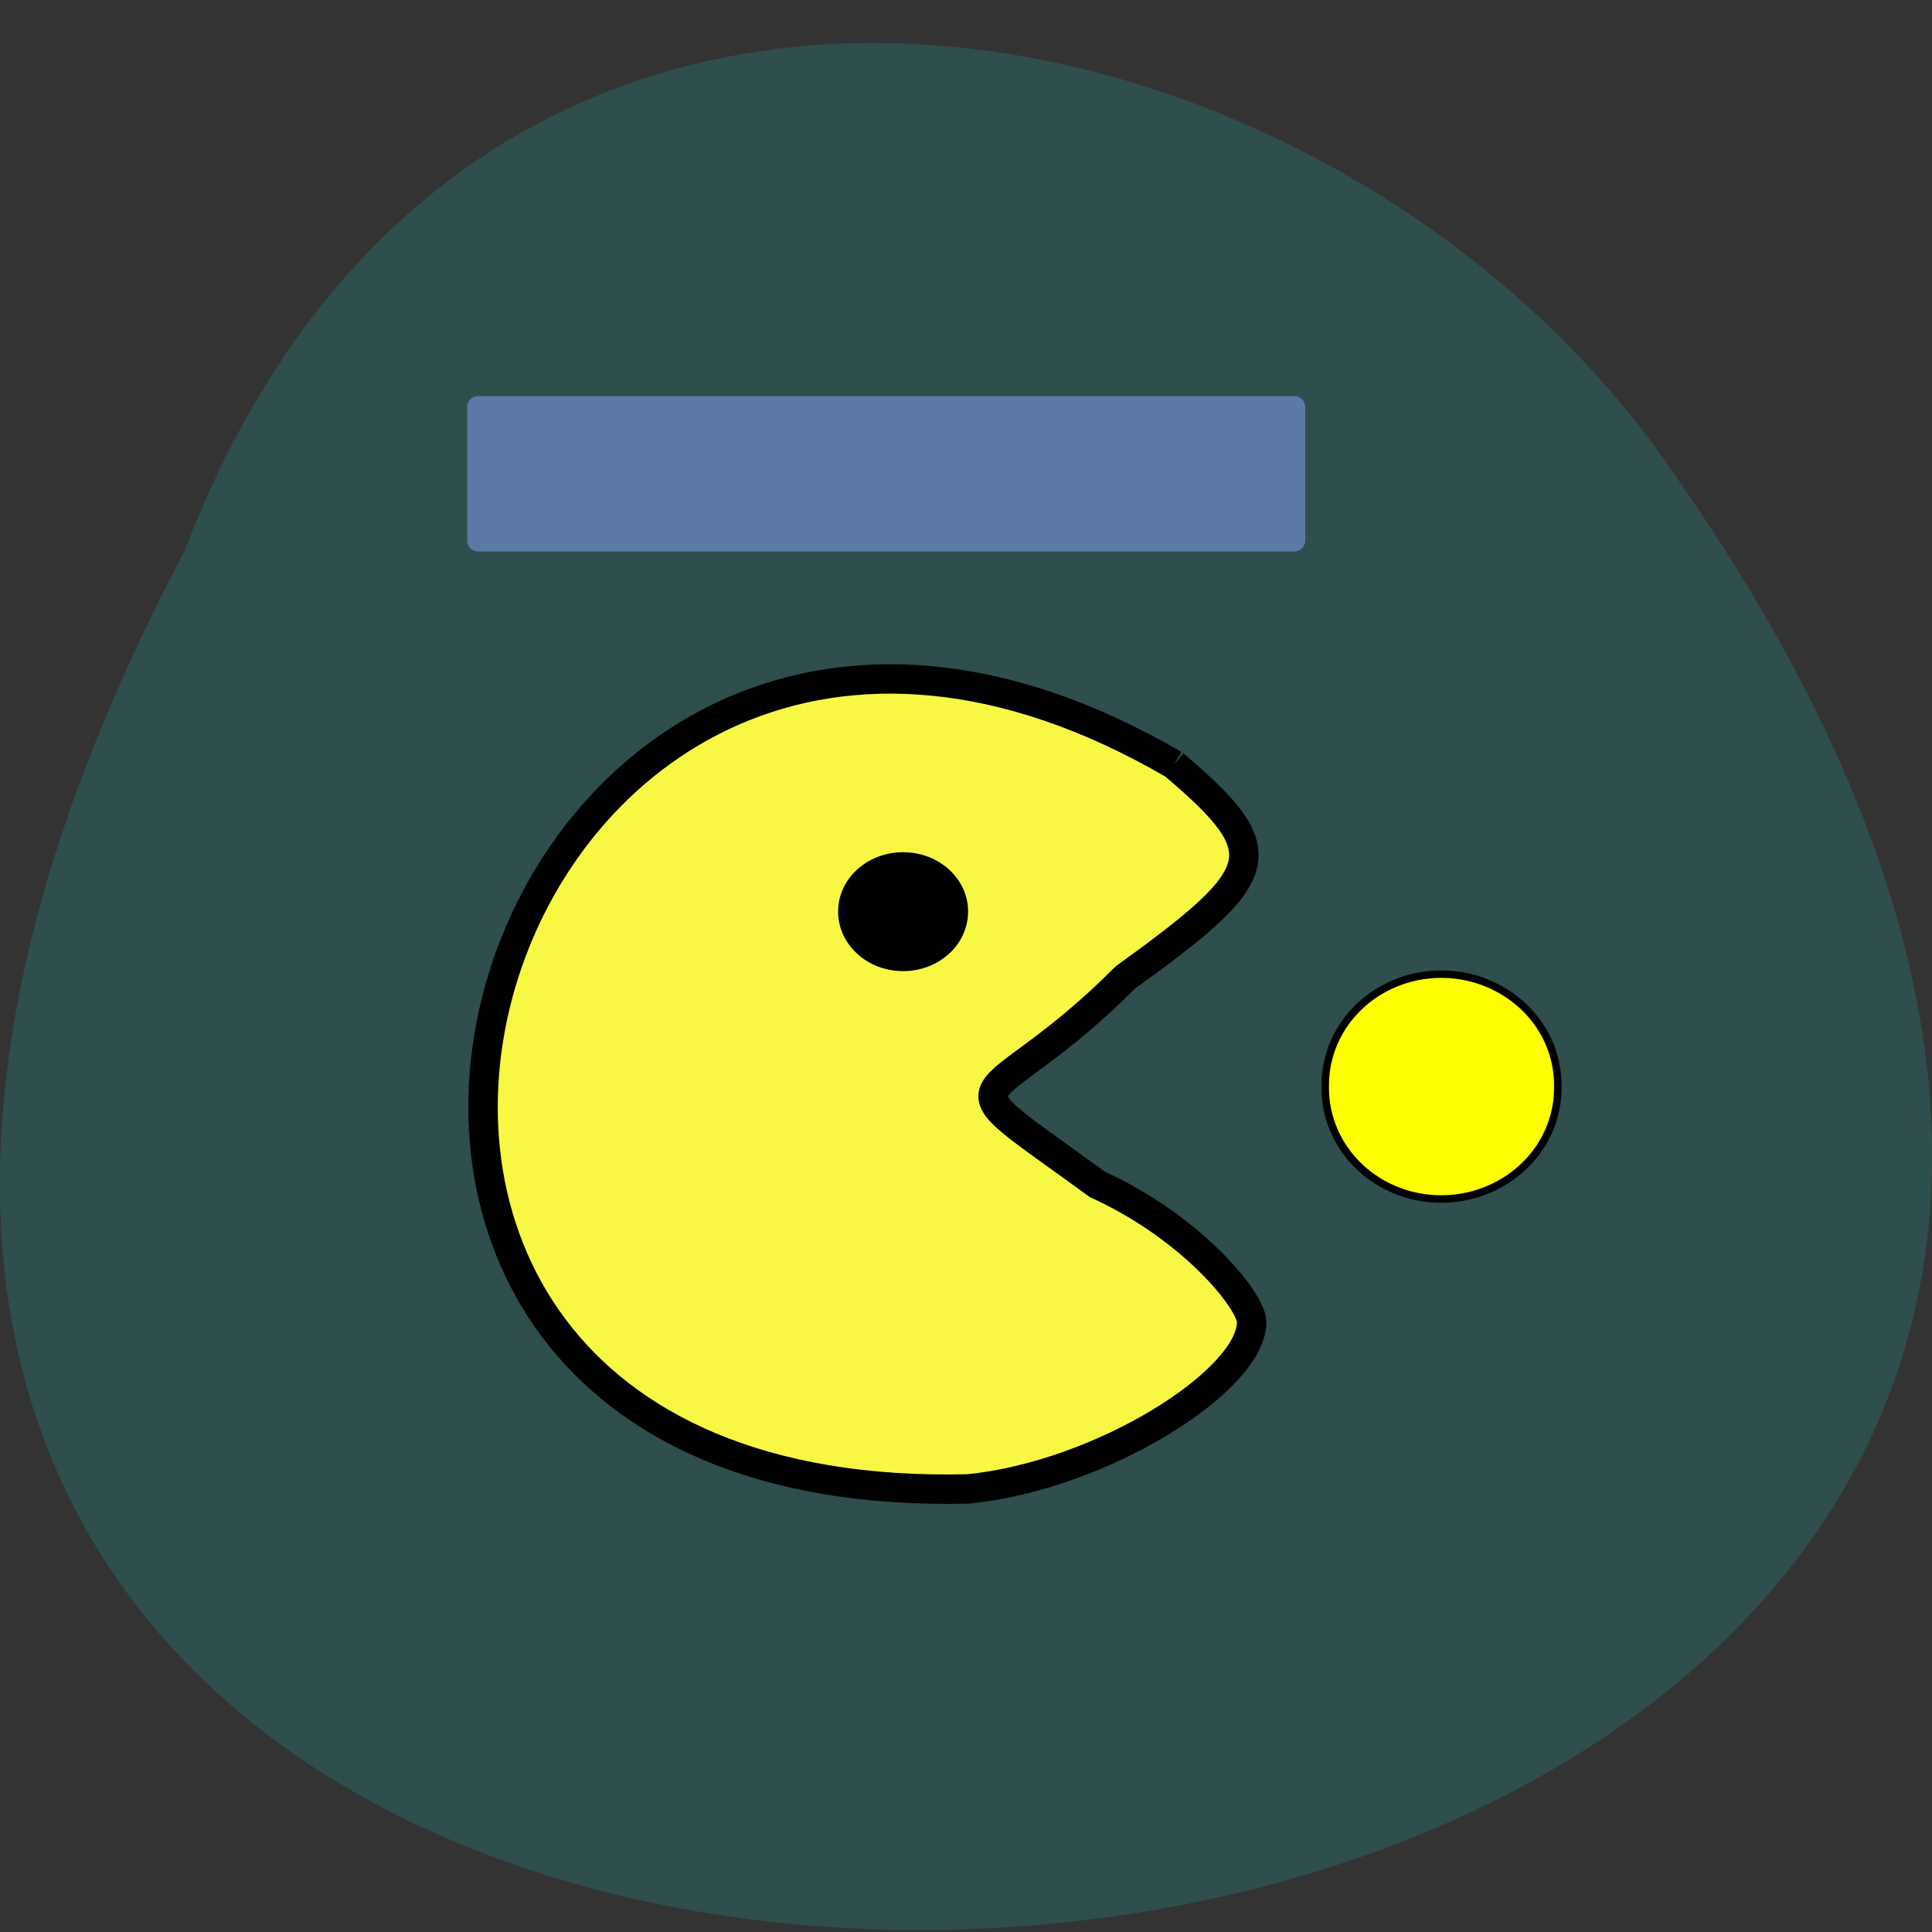 <svg xmlns="http://www.w3.org/2000/svg" viewBox="0 0 16 16"><rect x="0" y="0" width="16" height="16" fill="#333333" stroke="none"/><path d="m 1.527 4.566 c -8.703 16.477 23.1 14.191 12.152 -0.902 c -2.891 -3.875 -9.809 -5.242 -12.152 0.902" fill="#2f4e4e"/><g transform="scale(0.062)"><path d="m 156.81 102.13 c 13.813 11.75 12.813 14.5 -6.5 28.438 c -19.19 19.313 -26 11.375 -3.75 27.625 c 12.875 5.875 20.625 15.688 20.625 18.375 c 0.063 7.813 -20.06 20.563 -37.875 22.313 c -110.69 2.688 -64.813 -150.5 27.5 -96.75" fill="#f8f844" stroke="#000" stroke-width="3.928"/><path d="m 63.875 53.38 h 109 c 0.563 0 1 0.438 1 0.938 v 17.875 c 0 0.563 -0.438 1 -1 1 h -109 c -0.563 0 -1 -0.438 -1 -1 v -17.875 c 0 -0.5 0.438 -0.938 1 -0.938" fill="#5b7aa6" stroke="#5b7aa6" stroke-width="0.946"/></g><g stroke="#000"><path d="m 122.96 120.16 c 0 2.649 -2.117 4.76 -4.726 4.76 c -2.609 0 -4.726 -2.111 -4.726 -4.76 c 0 -2.607 2.117 -4.718 4.726 -4.718 c 2.609 0 4.726 2.111 4.726 4.718" transform="matrix(0.103 0 0 0.094 -4.699 -3.747)"/><path d="m 213.53 150.59 c 0.063 5.375 -2.875 10.313 -7.75 13 c -4.813 2.688 -10.813 2.688 -15.625 0 c -4.813 -2.688 -7.75 -7.625 -7.688 -13 c -0.063 -5.375 2.875 -10.313 7.688 -13 c 4.813 -2.688 10.813 -2.688 15.625 0 c 4.875 2.688 7.813 7.625 7.75 13" transform="matrix(0.062 0 0 0.062 -0.338 -0.338)" fill="#ff0"/></g></svg>